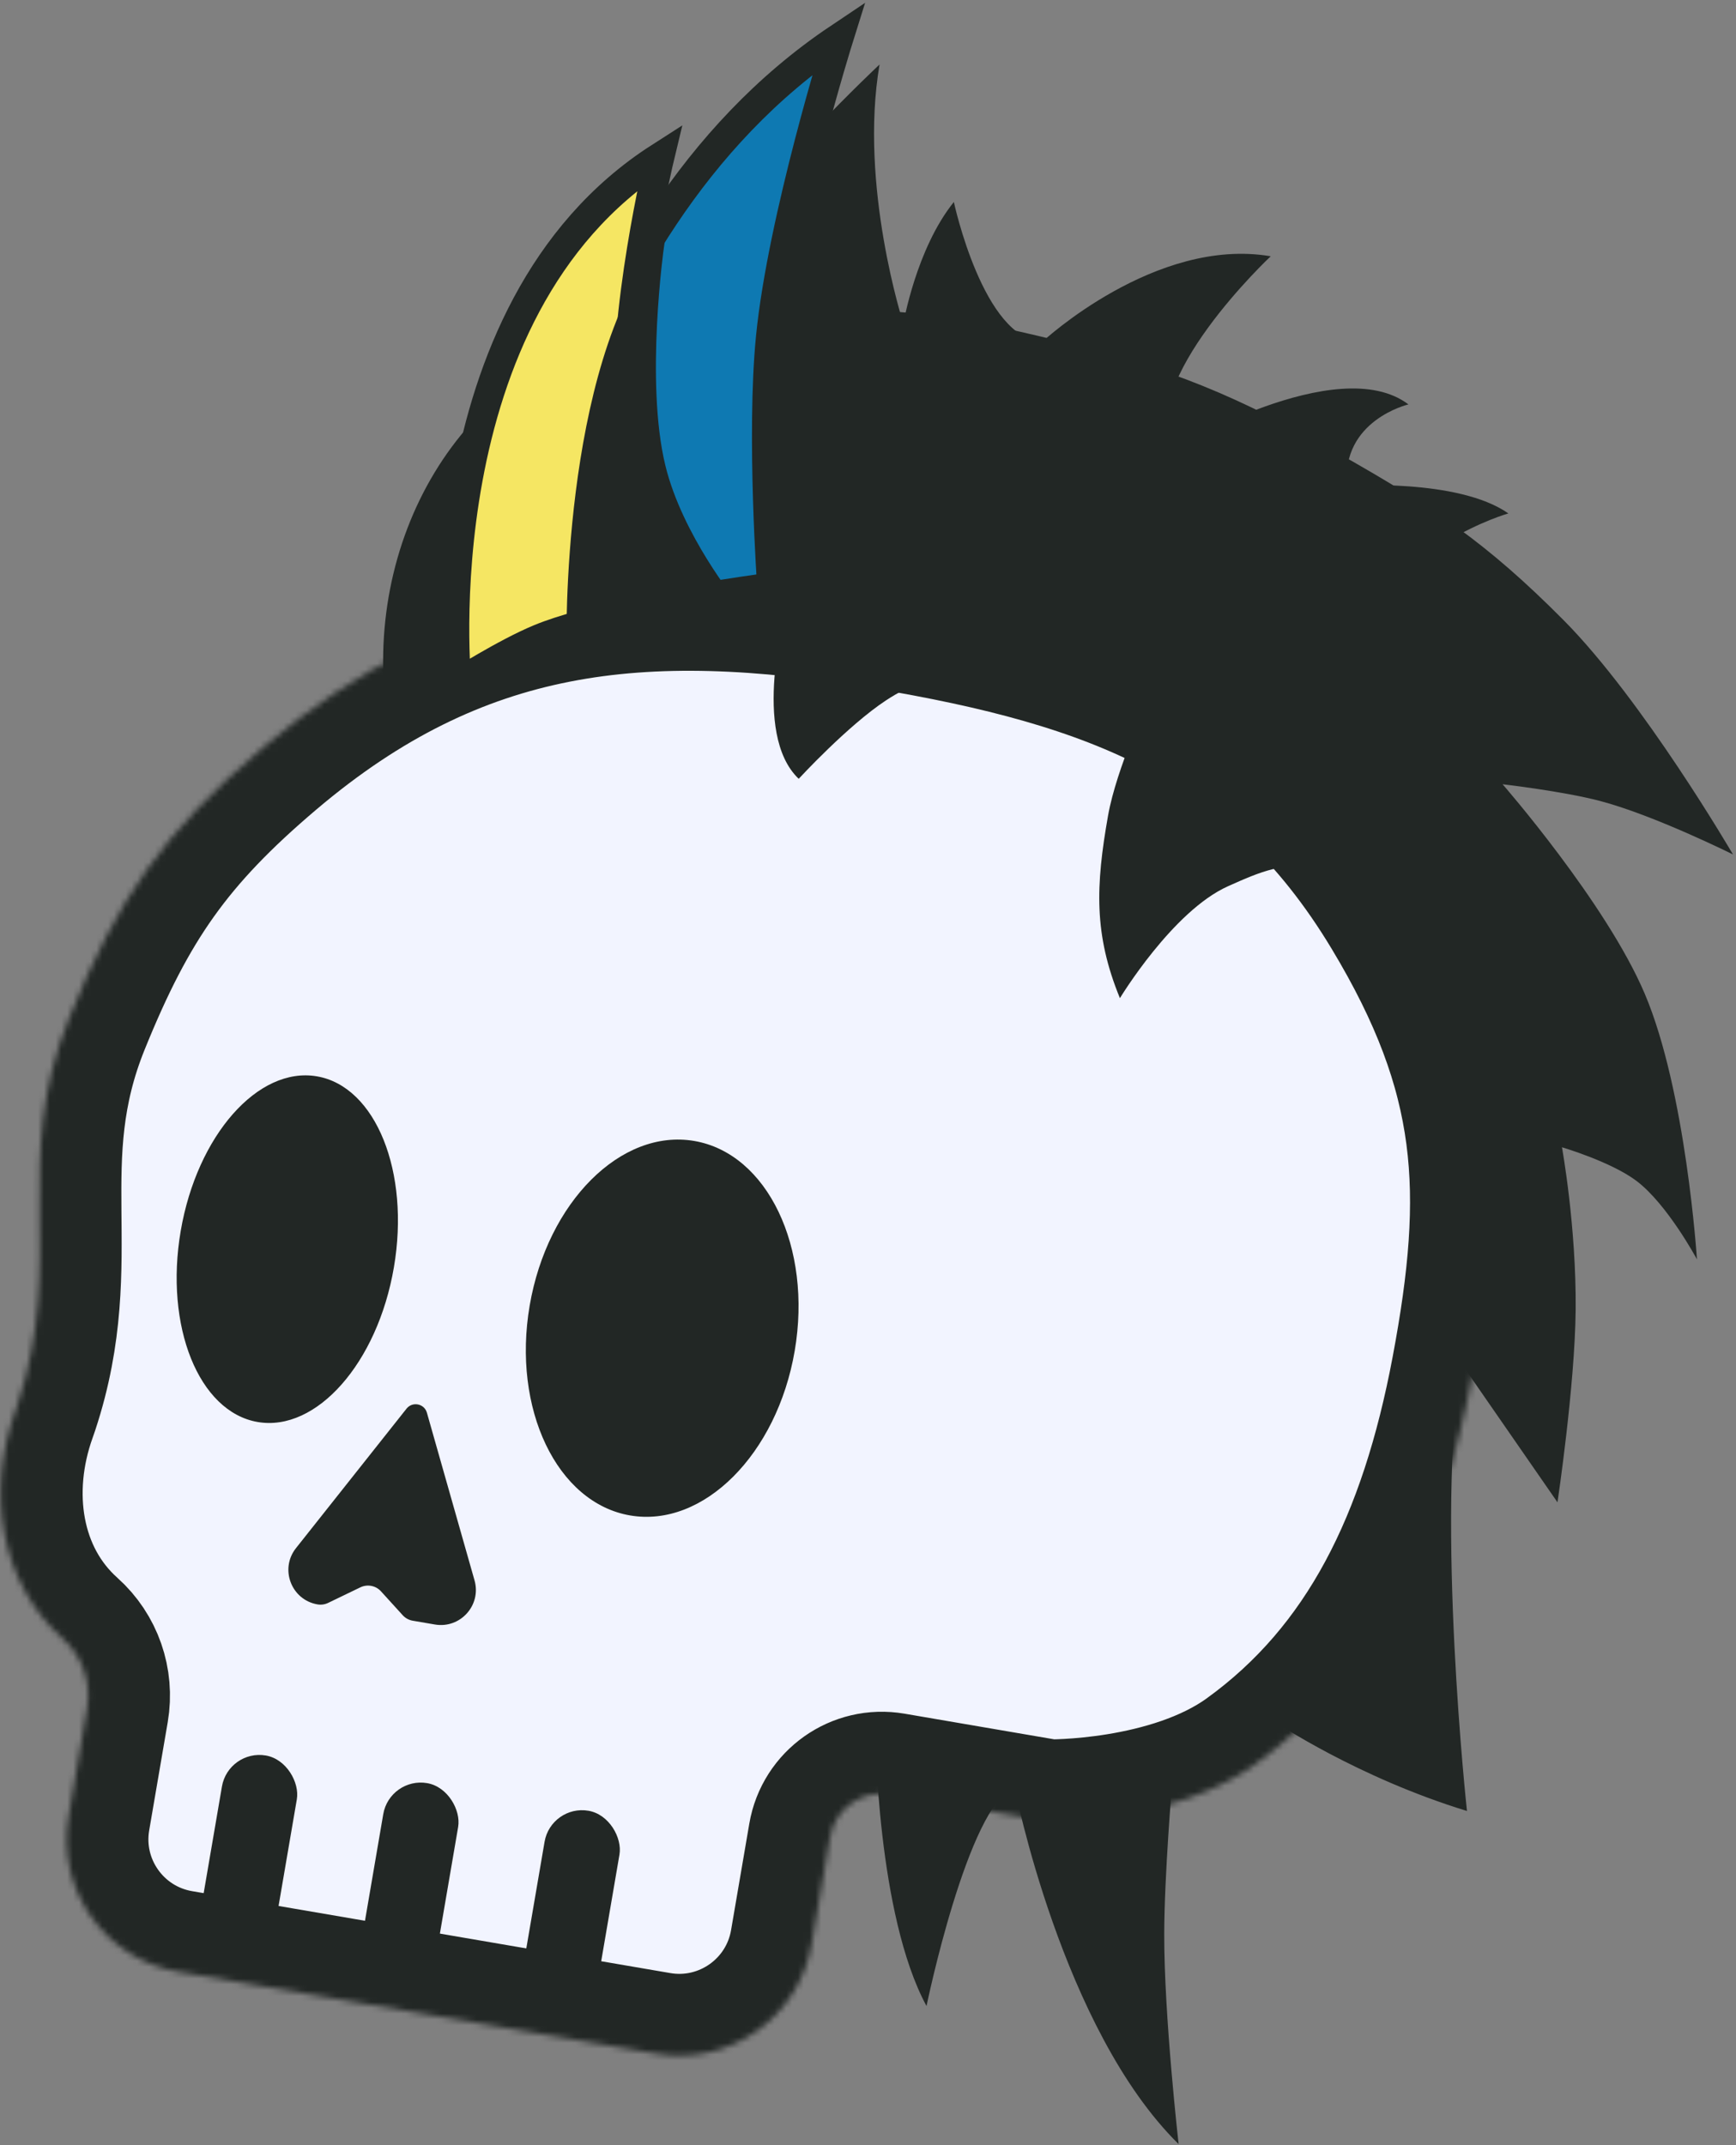 <svg width="297" height="367" viewBox="0 0 297 367" fill="none" xmlns="http://www.w3.org/2000/svg">
<rect x="0" y="0" width="297" height="367" fill="#808080" stroke="none"/>
<g id="wreck-skull-vector-crooked">
<g id="skull-outline">
<mask id="path-1-inside-1_1694_87" fill="white">
<path d="M45.099 127.795C77.625 100.217 109.601 96.885 151.657 103.941C190.897 110.524 219.255 120.979 239.791 155.058C256.879 183.415 257.836 203.817 252.01 234.764C246.456 264.259 235.509 286.832 214.635 301.918C200.76 311.945 179.245 311.582 179.245 311.582L152.387 306.981C147.487 306.142 142.835 309.433 141.996 314.332L138.872 332.573C136.727 345.094 124.839 353.505 112.319 351.36L30.51 337.346C17.99 335.202 9.579 323.314 11.723 310.793L14.896 292.274C15.653 287.852 14.083 283.351 10.738 280.359V280.359C-0.14 270.63 -2.279 255.053 2.65 241.316C2.775 240.965 2.893 240.626 3 240.302C11.29 215.217 1.856 198.825 11.763 174.334C20.147 153.609 28.047 142.252 45.099 127.795Z"/>
</mask>
<path d="M45.099 127.795C77.625 100.217 109.601 96.885 151.657 103.941C190.897 110.524 219.255 120.979 239.791 155.058C256.879 183.415 257.836 203.817 252.01 234.764C246.456 264.259 235.509 286.832 214.635 301.918C200.76 311.945 179.245 311.582 179.245 311.582L152.387 306.981C147.487 306.142 142.835 309.433 141.996 314.332L138.872 332.573C136.727 345.094 124.839 353.505 112.319 351.36L30.51 337.346C17.99 335.202 9.579 323.314 11.723 310.793L14.896 292.274C15.653 287.852 14.083 283.351 10.738 280.359V280.359C-0.14 270.63 -2.279 255.053 2.65 241.316C2.775 240.965 2.893 240.626 3 240.302C11.29 215.217 1.856 198.825 11.763 174.334C20.147 153.609 28.047 142.252 45.099 127.795Z" fill="#F2F4FF" stroke="#222725" stroke-width="28" mask="url(#path-1-inside-1_1694_87)"/>
</g>
<ellipse id="eye-r" cx="113.29" cy="227.233" rx="23" ry="32.5" transform="rotate(9.72 113.29 227.233)" fill="#222725"/>
<ellipse id="eye-l" cx="49.152" cy="213.712" rx="18.5" ry="30" transform="rotate(9.72 49.152 213.712)" fill="#222725"/>
<rect id="tooth1" x="39.067" y="299.238" width="13" height="34" rx="6.5" transform="rotate(9.72 39.067 299.238)" fill="#222725"/>
<rect id="tooth2" x="66.665" y="303.965" width="13" height="34" rx="6.5" transform="rotate(9.72 66.665 303.965)" fill="#222725"/>
<rect id="tooth3" x="94.264" y="308.691" width="13" height="34" rx="6.5" transform="rotate(9.72 94.264 308.691)" fill="#222725"/>
<path id="nose" d="M50.639 264.858L69.547 241.001C70.559 239.723 72.593 240.129 73.038 241.697L81.183 270.372C82.39 274.619 78.751 278.671 74.399 277.925L70.611 277.277C69.951 277.164 69.348 276.833 68.897 276.338L65.18 272.249C64.286 271.267 62.853 270.989 61.656 271.566L56.131 274.232C55.569 274.503 54.938 274.592 54.323 274.487C49.837 273.718 47.811 268.425 50.639 264.858Z" fill="#222725"/>
<path id="black-hair-back" d="M134.537 52.85C126.341 53 117.077 54.438 107.911 56.46C78.363 62.979 61.847 92.856 66.248 122.793C66.248 122.793 93.646 109.967 112.514 107.383C137.132 104.011 152.267 106.12 175.778 114.161C196.472 121.239 209.338 126.229 224.232 142.245C237.901 156.945 243.831 168.857 247.864 187.891C251.293 204.073 246.532 228.245 246.532 228.245L266.459 257.022C266.459 257.022 269.449 237.055 269.567 224.074C269.696 209.841 267.226 196.28 267.226 196.28C267.226 196.28 275.585 198.74 279.941 202.009C285.246 205.99 290.32 215.454 290.32 215.454C290.32 215.454 288.46 186.628 281.371 169.971C274.753 154.423 257.066 134.173 257.066 134.173C257.066 134.173 267.325 135.352 273.701 137.022C282.976 139.452 296.482 146.181 296.482 146.181C296.482 146.181 281.097 119.77 267.462 106.056C254.348 92.865 245.382 86.865 229.202 77.689C211.479 67.638 200.576 63.108 180.792 58.236C163.134 53.889 152.72 52.516 134.537 52.85Z" fill="#222725"/>
<path id="black-hair-front" d="M154.552 55.357C154.552 55.357 156.747 42.544 163.188 34.559C163.188 34.559 168.267 58.214 178.377 58.423C178.377 58.423 197.685 40.469 217.398 43.845C217.398 43.845 194.455 65.354 200.57 76.936C200.57 76.936 228.833 60.012 240.958 69.187C240.958 69.187 229.431 71.888 230.456 83.11C230.456 83.11 249.451 81.798 258.054 87.837C258.054 87.837 238.274 93.476 234.121 109.101C230.034 124.475 250.69 128.586 255.584 143.722C261.109 160.812 259.337 171.829 257.35 189.68C255.485 206.425 252.681 215.925 250.004 232.559C245.573 260.101 250.973 309.828 250.973 309.828C232.174 304.076 218.079 294.555 218.079 294.555C212.532 303.244 200.522 305.248 200.522 305.248C200.522 305.248 199.203 320.836 199.18 330.847C199.149 344.929 201.642 366.821 201.642 366.821C181.673 347.168 173.558 305.702 173.558 305.702C165.571 308.923 158.511 343.2 158.511 343.2C150.032 327.544 149.761 296.553 149.761 296.553C149.761 296.553 170.999 302.084 184.597 300.487C194.052 299.377 199.631 298.289 208.054 293.853C221.808 286.609 226.992 277.084 234.901 264.464C248.177 243.278 248.492 226.772 247.898 201.778C247.611 189.703 248.278 182.49 243.788 171.124C239.646 160.642 236.933 150.548 225.847 148.52C219.681 147.393 215.819 149.057 210.098 151.617C200.606 155.864 191.599 170.769 191.599 170.769C187.127 159.857 187.44 151.572 189.569 139.536C191.01 131.388 196.57 119.536 196.57 119.536L185.234 113.156L171.928 110.877C171.928 110.877 158.871 115.043 151.632 119.789C145.055 124.101 136.646 133.241 136.646 133.241C128.483 125.469 134.474 104.461 134.474 104.461L99.483 98.467C99.483 98.467 108.602 63.561 120.899 44.52C130.365 29.862 150.477 11.033 150.477 11.033C146.925 31.774 154.552 55.357 154.552 55.357Z" fill="#222725"/>
<path id="blue-hair" d="M143.499 6.513C93.663 39.912 86.907 111.758 86.907 111.758C86.907 111.758 100.206 106.724 108.987 104.514C117.877 102.278 132.049 100.444 132.049 100.444C132.049 100.444 130.185 74.408 131.823 57.773C133.827 37.409 143.499 6.513 143.499 6.513Z" fill="#0E79B2" stroke="#222725" stroke-width="5"/>
<path id="yellow-hair" d="M112.852 26.91C71.767 53.259 78.141 116.994 78.141 116.994C78.141 116.994 86.47 111.685 92.33 109.268C100.479 105.908 114.404 103.789 114.404 103.789C114.404 103.789 108.615 84.394 107.669 71.733C106.343 53.981 112.852 26.91 112.852 26.91Z" fill="#F5E663" stroke="#222725" stroke-width="5"/>
<path id="blk-front-hair" d="M113.098 42.166C96.401 63.151 97.422 110.502 97.422 110.502C97.422 110.502 104.768 107.892 108.699 106.853C114.809 105.239 125.567 103.148 125.567 103.148C125.567 103.148 116.271 91.782 113.343 79.746C109.828 65.297 113.098 42.166 113.098 42.166Z" fill="#222725" stroke="#222725"/>
</g>
</svg>
